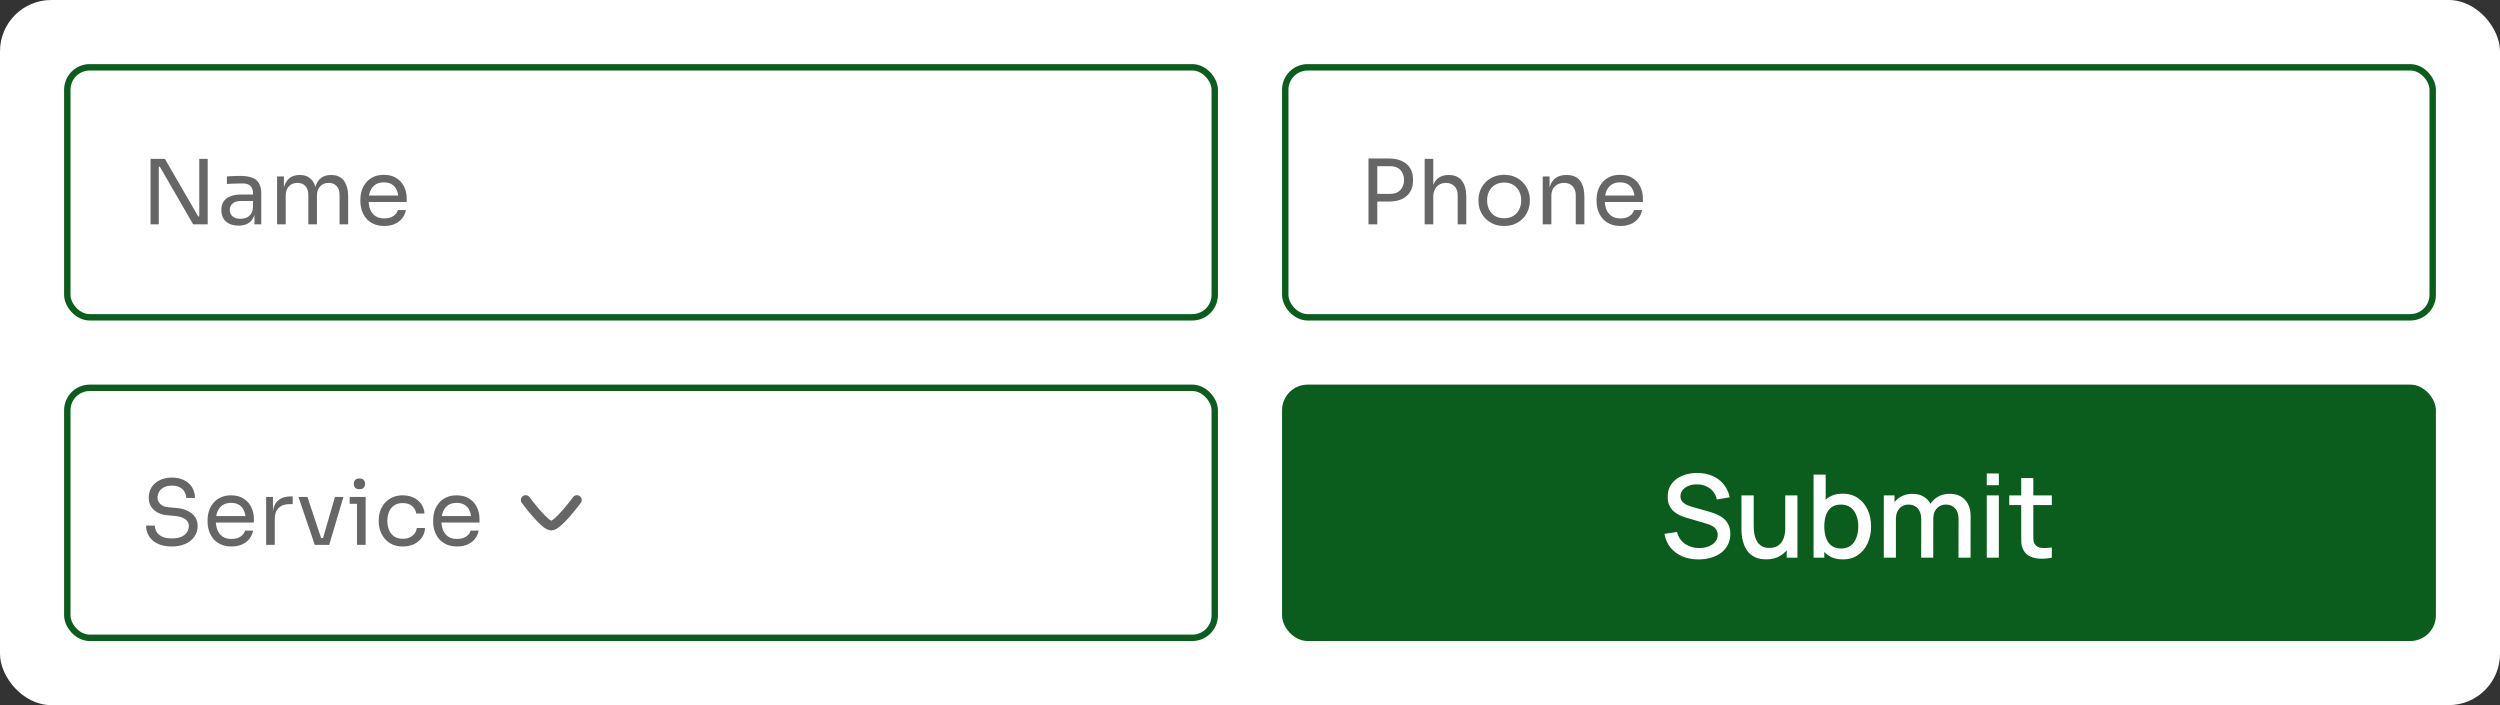 <svg width="390" height="110" viewBox="0 0 390 110" fill="none" xmlns="http://www.w3.org/2000/svg">
<rect x="0" y="0" width="390" height="110" fill="#333333" stroke="none"/>
<rect width="390" height="110" rx="8" fill="white"/>
<rect x="10.5" y="10.5" width="179" height="39" rx="3.5" stroke="#0B5D1E"/>
<path d="M23.484 35V24.78H25.724L30.918 33.768H31.366L31.086 34.02V24.78H32.402V35H30.134L24.94 26.012H24.492L24.772 25.76V35H23.484ZM39.694 35V32.76H39.47V30.17C39.47 29.657 39.334 29.269 39.064 29.008C38.802 28.747 38.415 28.616 37.902 28.616C37.612 28.616 37.314 28.621 37.006 28.63C36.698 28.639 36.404 28.649 36.124 28.658C35.844 28.667 35.601 28.681 35.396 28.7V27.524C35.601 27.505 35.816 27.491 36.04 27.482C36.273 27.463 36.511 27.454 36.754 27.454C36.996 27.445 37.23 27.44 37.454 27.44C38.219 27.44 38.844 27.533 39.33 27.72C39.815 27.897 40.174 28.191 40.408 28.602C40.641 29.013 40.758 29.568 40.758 30.268V35H39.694ZM37.244 35.196C36.684 35.196 36.198 35.103 35.788 34.916C35.386 34.72 35.074 34.44 34.85 34.076C34.635 33.712 34.528 33.273 34.528 32.76C34.528 32.228 34.644 31.785 34.878 31.43C35.12 31.075 35.47 30.809 35.928 30.632C36.385 30.445 36.936 30.352 37.58 30.352H39.61V31.36H37.524C36.982 31.36 36.567 31.491 36.278 31.752C35.988 32.013 35.844 32.349 35.844 32.76C35.844 33.171 35.988 33.502 36.278 33.754C36.567 34.006 36.982 34.132 37.524 34.132C37.841 34.132 38.144 34.076 38.434 33.964C38.723 33.843 38.961 33.647 39.148 33.376C39.344 33.096 39.451 32.713 39.47 32.228L39.834 32.76C39.787 33.292 39.656 33.74 39.442 34.104C39.236 34.459 38.947 34.729 38.574 34.916C38.21 35.103 37.766 35.196 37.244 35.196ZM43.227 35V27.524H44.291V30.73H44.123C44.123 30.002 44.217 29.386 44.403 28.882C44.599 28.369 44.889 27.977 45.271 27.706C45.654 27.435 46.139 27.3 46.727 27.3H46.783C47.371 27.3 47.856 27.435 48.239 27.706C48.631 27.977 48.92 28.369 49.107 28.882C49.294 29.386 49.387 30.002 49.387 30.73H48.995C48.995 30.002 49.093 29.386 49.289 28.882C49.485 28.369 49.775 27.977 50.157 27.706C50.549 27.435 51.039 27.3 51.627 27.3H51.683C52.271 27.3 52.761 27.435 53.153 27.706C53.545 27.977 53.834 28.369 54.021 28.882C54.217 29.386 54.315 30.002 54.315 30.73V35H52.971V30.436C52.971 29.829 52.822 29.363 52.523 29.036C52.224 28.7 51.809 28.532 51.277 28.532C50.727 28.532 50.283 28.709 49.947 29.064C49.611 29.409 49.443 29.895 49.443 30.52V35H48.099V30.436C48.099 29.829 47.95 29.363 47.651 29.036C47.352 28.7 46.937 28.532 46.405 28.532C45.855 28.532 45.411 28.709 45.075 29.064C44.739 29.409 44.571 29.895 44.571 30.52V35H43.227ZM59.957 35.252C59.303 35.252 58.739 35.14 58.263 34.916C57.787 34.692 57.4 34.398 57.101 34.034C56.802 33.661 56.578 33.245 56.429 32.788C56.289 32.331 56.219 31.864 56.219 31.388V31.136C56.219 30.651 56.289 30.179 56.429 29.722C56.578 29.265 56.802 28.854 57.101 28.49C57.4 28.117 57.778 27.823 58.235 27.608C58.702 27.384 59.248 27.272 59.873 27.272C60.685 27.272 61.352 27.449 61.875 27.804C62.407 28.149 62.799 28.597 63.051 29.148C63.312 29.699 63.443 30.287 63.443 30.912V31.514H56.807V30.506H62.463L62.155 31.052C62.155 30.52 62.071 30.063 61.903 29.68C61.735 29.288 61.483 28.985 61.147 28.77C60.811 28.555 60.386 28.448 59.873 28.448C59.341 28.448 58.898 28.569 58.543 28.812C58.197 29.055 57.936 29.386 57.759 29.806C57.591 30.226 57.507 30.711 57.507 31.262C57.507 31.794 57.591 32.275 57.759 32.704C57.936 33.124 58.207 33.46 58.571 33.712C58.935 33.955 59.397 34.076 59.957 34.076C60.545 34.076 61.021 33.945 61.385 33.684C61.758 33.423 61.982 33.119 62.057 32.774H63.317C63.214 33.287 63.009 33.731 62.701 34.104C62.393 34.477 62.005 34.762 61.539 34.958C61.072 35.154 60.545 35.252 59.957 35.252Z" fill="#666666"/>
<rect x="200.5" y="10.5" width="179" height="39" rx="3.5" stroke="#0B5D1E"/>
<path d="M214.576 31.444V30.24H216.858C217.343 30.24 217.745 30.147 218.062 29.96C218.379 29.764 218.617 29.503 218.776 29.176C218.944 28.849 219.028 28.485 219.028 28.084C219.028 27.673 218.944 27.305 218.776 26.978C218.617 26.651 218.379 26.395 218.062 26.208C217.745 26.021 217.343 25.928 216.858 25.928H214.576V24.724H216.606C217.446 24.724 218.146 24.859 218.706 25.13C219.275 25.391 219.705 25.765 219.994 26.25C220.283 26.735 220.428 27.309 220.428 27.972V28.196C220.428 28.849 220.283 29.423 219.994 29.918C219.705 30.403 219.275 30.781 218.706 31.052C218.146 31.313 217.446 31.444 216.606 31.444H214.576ZM213.484 35V24.724H214.856V35H213.484ZM222.246 35V24.78H223.59V30.884H223.254C223.254 30.147 223.347 29.512 223.534 28.98C223.73 28.439 224.029 28.023 224.43 27.734C224.831 27.445 225.345 27.3 225.97 27.3H226.026C226.922 27.3 227.599 27.599 228.056 28.196C228.513 28.784 228.742 29.629 228.742 30.73V35H227.398V30.45C227.398 29.843 227.225 29.372 226.88 29.036C226.544 28.7 226.105 28.532 225.564 28.532C224.967 28.532 224.486 28.733 224.122 29.134C223.767 29.526 223.59 30.044 223.59 30.688V35H222.246ZM234.648 35.252C233.994 35.252 233.42 35.14 232.926 34.916C232.431 34.692 232.011 34.398 231.666 34.034C231.33 33.661 231.073 33.245 230.896 32.788C230.728 32.331 230.644 31.864 230.644 31.388V31.136C230.644 30.66 230.732 30.193 230.91 29.736C231.087 29.269 231.348 28.854 231.694 28.49C232.039 28.117 232.459 27.823 232.954 27.608C233.448 27.384 234.013 27.272 234.648 27.272C235.282 27.272 235.847 27.384 236.342 27.608C236.836 27.823 237.256 28.117 237.602 28.49C237.947 28.854 238.208 29.269 238.386 29.736C238.563 30.193 238.652 30.66 238.652 31.136V31.388C238.652 31.864 238.563 32.331 238.386 32.788C238.218 33.245 237.961 33.661 237.616 34.034C237.28 34.398 236.864 34.692 236.37 34.916C235.875 35.14 235.301 35.252 234.648 35.252ZM234.648 34.048C235.208 34.048 235.684 33.927 236.076 33.684C236.477 33.432 236.78 33.096 236.986 32.676C237.2 32.256 237.308 31.785 237.308 31.262C237.308 30.73 237.2 30.254 236.986 29.834C236.771 29.414 236.463 29.083 236.062 28.84C235.67 28.597 235.198 28.476 234.648 28.476C234.106 28.476 233.635 28.597 233.234 28.84C232.832 29.083 232.524 29.414 232.31 29.834C232.095 30.254 231.988 30.73 231.988 31.262C231.988 31.785 232.09 32.256 232.296 32.676C232.51 33.096 232.814 33.432 233.206 33.684C233.607 33.927 234.088 34.048 234.648 34.048ZM240.667 35V27.524H241.731V30.73H241.563C241.563 29.993 241.661 29.372 241.857 28.868C242.063 28.355 242.371 27.967 242.781 27.706C243.192 27.435 243.71 27.3 244.335 27.3H244.391C245.334 27.3 246.029 27.594 246.477 28.182C246.935 28.77 247.163 29.619 247.163 30.73V35H245.819V30.45C245.819 29.871 245.656 29.409 245.329 29.064C245.003 28.709 244.555 28.532 243.985 28.532C243.397 28.532 242.921 28.714 242.557 29.078C242.193 29.442 242.011 29.927 242.011 30.534V35H240.667ZM252.803 35.252C252.15 35.252 251.585 35.14 251.109 34.916C250.633 34.692 250.246 34.398 249.947 34.034C249.649 33.661 249.425 33.245 249.275 32.788C249.135 32.331 249.065 31.864 249.065 31.388V31.136C249.065 30.651 249.135 30.179 249.275 29.722C249.425 29.265 249.649 28.854 249.947 28.49C250.246 28.117 250.624 27.823 251.081 27.608C251.548 27.384 252.094 27.272 252.719 27.272C253.531 27.272 254.199 27.449 254.721 27.804C255.253 28.149 255.645 28.597 255.897 29.148C256.159 29.699 256.289 30.287 256.289 30.912V31.514H249.653V30.506H255.309L255.001 31.052C255.001 30.52 254.917 30.063 254.749 29.68C254.581 29.288 254.329 28.985 253.993 28.77C253.657 28.555 253.233 28.448 252.719 28.448C252.187 28.448 251.744 28.569 251.389 28.812C251.044 29.055 250.783 29.386 250.605 29.806C250.437 30.226 250.353 30.711 250.353 31.262C250.353 31.794 250.437 32.275 250.605 32.704C250.783 33.124 251.053 33.46 251.417 33.712C251.781 33.955 252.243 34.076 252.803 34.076C253.391 34.076 253.867 33.945 254.231 33.684C254.605 33.423 254.829 33.119 254.903 32.774H256.163C256.061 33.287 255.855 33.731 255.547 34.104C255.239 34.477 254.852 34.762 254.385 34.958C253.919 35.154 253.391 35.252 252.803 35.252Z" fill="#666666"/>
<rect x="10.5" y="60.5" width="179" height="39" rx="3.5" stroke="#0B5D1E"/>
<path d="M26.802 85.252C25.953 85.252 25.229 85.112 24.632 84.832C24.035 84.552 23.577 84.165 23.26 83.67C22.943 83.175 22.784 82.615 22.784 81.99H24.156C24.156 82.298 24.235 82.606 24.394 82.914C24.562 83.222 24.837 83.479 25.22 83.684C25.612 83.889 26.139 83.992 26.802 83.992C27.418 83.992 27.922 83.903 28.314 83.726C28.706 83.539 28.995 83.301 29.182 83.012C29.369 82.713 29.462 82.391 29.462 82.046C29.462 81.626 29.28 81.281 28.916 81.01C28.552 80.73 28.02 80.557 27.32 80.492L26.186 80.394C25.281 80.319 24.557 80.039 24.016 79.554C23.475 79.069 23.204 78.429 23.204 77.636C23.204 77.011 23.353 76.465 23.652 75.998C23.96 75.531 24.385 75.167 24.926 74.906C25.467 74.635 26.097 74.5 26.816 74.5C27.525 74.5 28.151 74.631 28.692 74.892C29.233 75.153 29.653 75.522 29.952 75.998C30.26 76.465 30.414 77.025 30.414 77.678H29.042C29.042 77.351 28.963 77.043 28.804 76.754C28.655 76.465 28.417 76.227 28.09 76.04C27.763 75.853 27.339 75.76 26.816 75.76C26.312 75.76 25.892 75.849 25.556 76.026C25.229 76.203 24.982 76.437 24.814 76.726C24.655 77.006 24.576 77.309 24.576 77.636C24.576 78.009 24.721 78.341 25.01 78.63C25.299 78.919 25.729 79.087 26.298 79.134L27.432 79.232C28.132 79.288 28.734 79.437 29.238 79.68C29.751 79.913 30.143 80.231 30.414 80.632C30.694 81.024 30.834 81.495 30.834 82.046C30.834 82.671 30.666 83.227 30.33 83.712C29.994 84.197 29.523 84.575 28.916 84.846C28.309 85.117 27.605 85.252 26.802 85.252ZM36.121 85.252C35.468 85.252 34.903 85.14 34.427 84.916C33.951 84.692 33.564 84.398 33.265 84.034C32.967 83.661 32.742 83.245 32.593 82.788C32.453 82.331 32.383 81.864 32.383 81.388V81.136C32.383 80.651 32.453 80.179 32.593 79.722C32.742 79.265 32.967 78.854 33.265 78.49C33.564 78.117 33.942 77.823 34.399 77.608C34.866 77.384 35.412 77.272 36.037 77.272C36.849 77.272 37.517 77.449 38.039 77.804C38.571 78.149 38.963 78.597 39.215 79.148C39.477 79.699 39.607 80.287 39.607 80.912V81.514H32.971V80.506H38.627L38.319 81.052C38.319 80.52 38.235 80.063 38.067 79.68C37.899 79.288 37.647 78.985 37.311 78.77C36.975 78.555 36.55 78.448 36.037 78.448C35.505 78.448 35.062 78.569 34.707 78.812C34.362 79.055 34.1 79.386 33.923 79.806C33.755 80.226 33.671 80.711 33.671 81.262C33.671 81.794 33.755 82.275 33.923 82.704C34.1 83.124 34.371 83.46 34.735 83.712C35.099 83.955 35.561 84.076 36.121 84.076C36.709 84.076 37.185 83.945 37.549 83.684C37.922 83.423 38.147 83.119 38.221 82.774H39.481C39.379 83.287 39.173 83.731 38.865 84.104C38.557 84.477 38.17 84.762 37.703 84.958C37.236 85.154 36.709 85.252 36.121 85.252ZM41.518 85V77.524H42.582V80.604H42.526C42.526 79.512 42.764 78.714 43.24 78.21C43.725 77.697 44.449 77.44 45.41 77.44H45.662V78.644H45.186C44.44 78.644 43.865 78.845 43.464 79.246C43.063 79.638 42.862 80.207 42.862 80.954V85H41.518ZM49.105 85L46.557 77.524H47.957L50.449 85H49.105ZM49.441 85V83.936H51.065V85H49.441ZM50.085 85L52.255 77.524H53.571L51.359 85H50.085ZM55.696 85V77.524H57.04V85H55.696ZM54.548 78.588V77.524H57.04V78.588H54.548ZM56.074 76.32C55.776 76.32 55.552 76.241 55.402 76.082C55.262 75.923 55.192 75.723 55.192 75.48C55.192 75.237 55.262 75.037 55.402 74.878C55.552 74.719 55.776 74.64 56.074 74.64C56.373 74.64 56.592 74.719 56.732 74.878C56.882 75.037 56.956 75.237 56.956 75.48C56.956 75.723 56.882 75.923 56.732 76.082C56.592 76.241 56.373 76.32 56.074 76.32ZM62.848 85.252C62.204 85.252 61.644 85.14 61.168 84.916C60.701 84.692 60.314 84.393 60.006 84.02C59.698 83.637 59.465 83.217 59.306 82.76C59.157 82.303 59.082 81.845 59.082 81.388V81.136C59.082 80.66 59.157 80.193 59.306 79.736C59.465 79.279 59.698 78.868 60.006 78.504C60.323 78.131 60.715 77.832 61.182 77.608C61.648 77.384 62.194 77.272 62.82 77.272C63.445 77.272 64.005 77.389 64.5 77.622C65.004 77.855 65.405 78.187 65.704 78.616C66.012 79.036 66.184 79.535 66.222 80.114H64.934C64.868 79.647 64.654 79.26 64.29 78.952C63.926 78.635 63.436 78.476 62.82 78.476C62.288 78.476 61.844 78.597 61.49 78.84C61.135 79.083 60.869 79.414 60.692 79.834C60.514 80.254 60.426 80.73 60.426 81.262C60.426 81.775 60.514 82.247 60.692 82.676C60.869 83.096 61.135 83.432 61.49 83.684C61.854 83.927 62.306 84.048 62.848 84.048C63.268 84.048 63.632 83.973 63.94 83.824C64.248 83.675 64.495 83.474 64.682 83.222C64.868 82.97 64.981 82.685 65.018 82.368H66.306C66.278 82.956 66.105 83.465 65.788 83.894C65.48 84.323 65.069 84.659 64.556 84.902C64.052 85.135 63.483 85.252 62.848 85.252ZM71.313 85.252C70.659 85.252 70.095 85.14 69.619 84.916C69.143 84.692 68.755 84.398 68.457 84.034C68.158 83.661 67.934 83.245 67.785 82.788C67.645 82.331 67.575 81.864 67.575 81.388V81.136C67.575 80.651 67.645 80.179 67.785 79.722C67.934 79.265 68.158 78.854 68.457 78.49C68.755 78.117 69.133 77.823 69.591 77.608C70.058 77.384 70.603 77.272 71.229 77.272C72.041 77.272 72.708 77.449 73.231 77.804C73.763 78.149 74.155 78.597 74.407 79.148C74.668 79.699 74.799 80.287 74.799 80.912V81.514H68.163V80.506H73.819L73.511 81.052C73.511 80.52 73.427 80.063 73.259 79.68C73.091 79.288 72.839 78.985 72.503 78.77C72.167 78.555 71.742 78.448 71.229 78.448C70.697 78.448 70.254 78.569 69.899 78.812C69.553 79.055 69.292 79.386 69.115 79.806C68.947 80.226 68.863 80.711 68.863 81.262C68.863 81.794 68.947 82.275 69.115 82.704C69.292 83.124 69.563 83.46 69.927 83.712C70.291 83.955 70.753 84.076 71.313 84.076C71.901 84.076 72.377 83.945 72.741 83.684C73.114 83.423 73.338 83.119 73.413 82.774H74.673C74.57 83.287 74.365 83.731 74.057 84.104C73.749 84.477 73.362 84.762 72.895 84.958C72.428 85.154 71.901 85.252 71.313 85.252Z" fill="#666666"/>
<path d="M90 78C90 78 87.054 82 86 82C84.946 82 82 78 82 78" stroke="#666666" stroke-width="1.5" stroke-linecap="round" stroke-linejoin="round"/>
<rect x="200" y="60" width="180" height="40" rx="4" fill="#0B5D1E"/>
<path d="M264.958 87.27C264.028 87.27 263.188 87.111 262.438 86.793C261.694 86.469 261.079 86.01 260.593 85.416C260.113 84.816 259.801 84.105 259.657 83.283L261.619 82.986C261.817 83.778 262.231 84.396 262.861 84.84C263.491 85.278 264.226 85.497 265.066 85.497C265.588 85.497 266.068 85.416 266.506 85.254C266.944 85.086 267.295 84.849 267.559 84.543C267.829 84.231 267.964 83.859 267.964 83.427C267.964 83.193 267.922 82.986 267.838 82.806C267.76 82.626 267.649 82.47 267.505 82.338C267.367 82.2 267.196 82.083 266.992 81.987C266.794 81.885 266.575 81.798 266.335 81.726L263.014 80.745C262.69 80.649 262.36 80.526 262.024 80.376C261.688 80.22 261.379 80.019 261.097 79.773C260.821 79.521 260.596 79.212 260.422 78.846C260.248 78.474 260.161 78.024 260.161 77.496C260.161 76.698 260.365 76.023 260.773 75.471C261.187 74.913 261.745 74.493 262.447 74.211C263.149 73.923 263.935 73.779 264.805 73.779C265.681 73.791 266.464 73.947 267.154 74.247C267.85 74.547 268.426 74.979 268.882 75.543C269.344 76.101 269.662 76.779 269.836 77.577L267.82 77.919C267.73 77.433 267.538 77.016 267.244 76.668C266.95 76.314 266.59 76.044 266.164 75.858C265.738 75.666 265.276 75.567 264.778 75.561C264.298 75.549 263.857 75.621 263.455 75.777C263.059 75.933 262.741 76.152 262.501 76.434C262.267 76.716 262.15 77.04 262.15 77.406C262.15 77.766 262.255 78.057 262.465 78.279C262.675 78.501 262.933 78.678 263.239 78.81C263.551 78.936 263.86 79.041 264.166 79.125L266.56 79.8C266.86 79.884 267.199 79.998 267.577 80.142C267.961 80.28 268.33 80.475 268.684 80.727C269.044 80.979 269.341 81.315 269.575 81.735C269.809 82.149 269.926 82.671 269.926 83.301C269.926 83.955 269.794 84.531 269.53 85.029C269.266 85.521 268.903 85.935 268.441 86.271C267.985 86.601 267.457 86.85 266.857 87.018C266.257 87.186 265.624 87.27 264.958 87.27ZM275.511 87.261C274.839 87.261 274.275 87.153 273.819 86.937C273.363 86.721 272.991 86.439 272.703 86.091C272.421 85.737 272.205 85.353 272.055 84.939C271.905 84.525 271.803 84.12 271.749 83.724C271.695 83.328 271.668 82.98 271.668 82.68V77.28H273.576V82.059C273.576 82.437 273.606 82.827 273.666 83.229C273.732 83.625 273.852 83.994 274.026 84.336C274.206 84.678 274.455 84.954 274.773 85.164C275.097 85.374 275.517 85.479 276.033 85.479C276.369 85.479 276.687 85.425 276.987 85.317C277.287 85.203 277.548 85.023 277.77 84.777C277.998 84.531 278.175 84.207 278.301 83.805C278.433 83.403 278.499 82.914 278.499 82.338L279.669 82.779C279.669 83.661 279.504 84.441 279.174 85.119C278.844 85.791 278.37 86.316 277.752 86.694C277.134 87.072 276.387 87.261 275.511 87.261ZM278.724 87V84.192H278.499V77.28H280.398V87H278.724ZM287.488 87.27C286.558 87.27 285.778 87.045 285.148 86.595C284.518 86.139 284.041 85.524 283.717 84.75C283.393 83.976 283.231 83.103 283.231 82.131C283.231 81.159 283.39 80.286 283.708 79.512C284.032 78.738 284.506 78.129 285.13 77.685C285.76 77.235 286.534 77.01 287.452 77.01C288.364 77.01 289.15 77.235 289.81 77.685C290.476 78.129 290.989 78.738 291.349 79.512C291.709 80.28 291.889 81.153 291.889 82.131C291.889 83.103 291.709 83.979 291.349 84.759C290.995 85.533 290.488 86.145 289.828 86.595C289.174 87.045 288.394 87.27 287.488 87.27ZM282.916 87V74.04H284.806V80.007H284.59V87H282.916ZM287.227 85.569C287.827 85.569 288.322 85.416 288.712 85.11C289.108 84.804 289.402 84.393 289.594 83.877C289.792 83.355 289.891 82.773 289.891 82.131C289.891 81.495 289.792 80.919 289.594 80.403C289.402 79.887 289.105 79.476 288.703 79.17C288.301 78.864 287.788 78.711 287.164 78.711C286.576 78.711 286.09 78.855 285.706 79.143C285.328 79.431 285.046 79.833 284.86 80.349C284.68 80.865 284.59 81.459 284.59 82.131C284.59 82.803 284.68 83.397 284.86 83.913C285.04 84.429 285.325 84.834 285.715 85.128C286.105 85.422 286.609 85.569 287.227 85.569ZM305.526 87L305.535 80.943C305.535 80.241 305.355 79.695 304.995 79.305C304.635 78.909 304.161 78.711 303.573 78.711C303.213 78.711 302.883 78.795 302.583 78.963C302.289 79.125 302.049 79.371 301.863 79.701C301.683 80.025 301.593 80.433 301.593 80.925L300.684 80.466C300.672 79.782 300.816 79.182 301.116 78.666C301.422 78.15 301.836 77.751 302.358 77.469C302.88 77.181 303.465 77.037 304.113 77.037C305.163 77.037 305.976 77.352 306.552 77.982C307.128 78.612 307.416 79.449 307.416 80.493L307.407 87H305.526ZM293.871 87V77.28H295.545V80.088H295.761V87H293.871ZM299.703 87L299.712 80.979C299.712 80.271 299.532 79.716 299.172 79.314C298.818 78.912 298.341 78.711 297.741 78.711C297.147 78.711 296.667 78.915 296.301 79.323C295.941 79.731 295.761 80.265 295.761 80.925L294.861 80.349C294.861 79.713 295.014 79.146 295.32 78.648C295.626 78.15 296.04 77.757 296.562 77.469C297.084 77.181 297.675 77.037 298.335 77.037C299.025 77.037 299.613 77.184 300.099 77.478C300.585 77.766 300.954 78.171 301.206 78.693C301.464 79.215 301.593 79.821 301.593 80.511L301.584 87H299.703ZM309.937 75.687V73.86H311.818V75.687H309.937ZM309.937 87V77.28H311.818V87H309.937ZM320.086 87C319.474 87.12 318.874 87.171 318.286 87.153C317.698 87.135 317.173 87.021 316.711 86.811C316.249 86.601 315.901 86.271 315.667 85.821C315.457 85.419 315.343 85.011 315.325 84.597C315.313 84.177 315.307 83.703 315.307 83.175V74.58H317.197V83.085C317.197 83.475 317.2 83.814 317.206 84.102C317.218 84.39 317.281 84.633 317.395 84.831C317.611 85.203 317.953 85.416 318.421 85.47C318.895 85.518 319.45 85.497 320.086 85.407V87ZM313.444 78.792V77.28H320.086V78.792H313.444Z" fill="white"/>
</svg>
